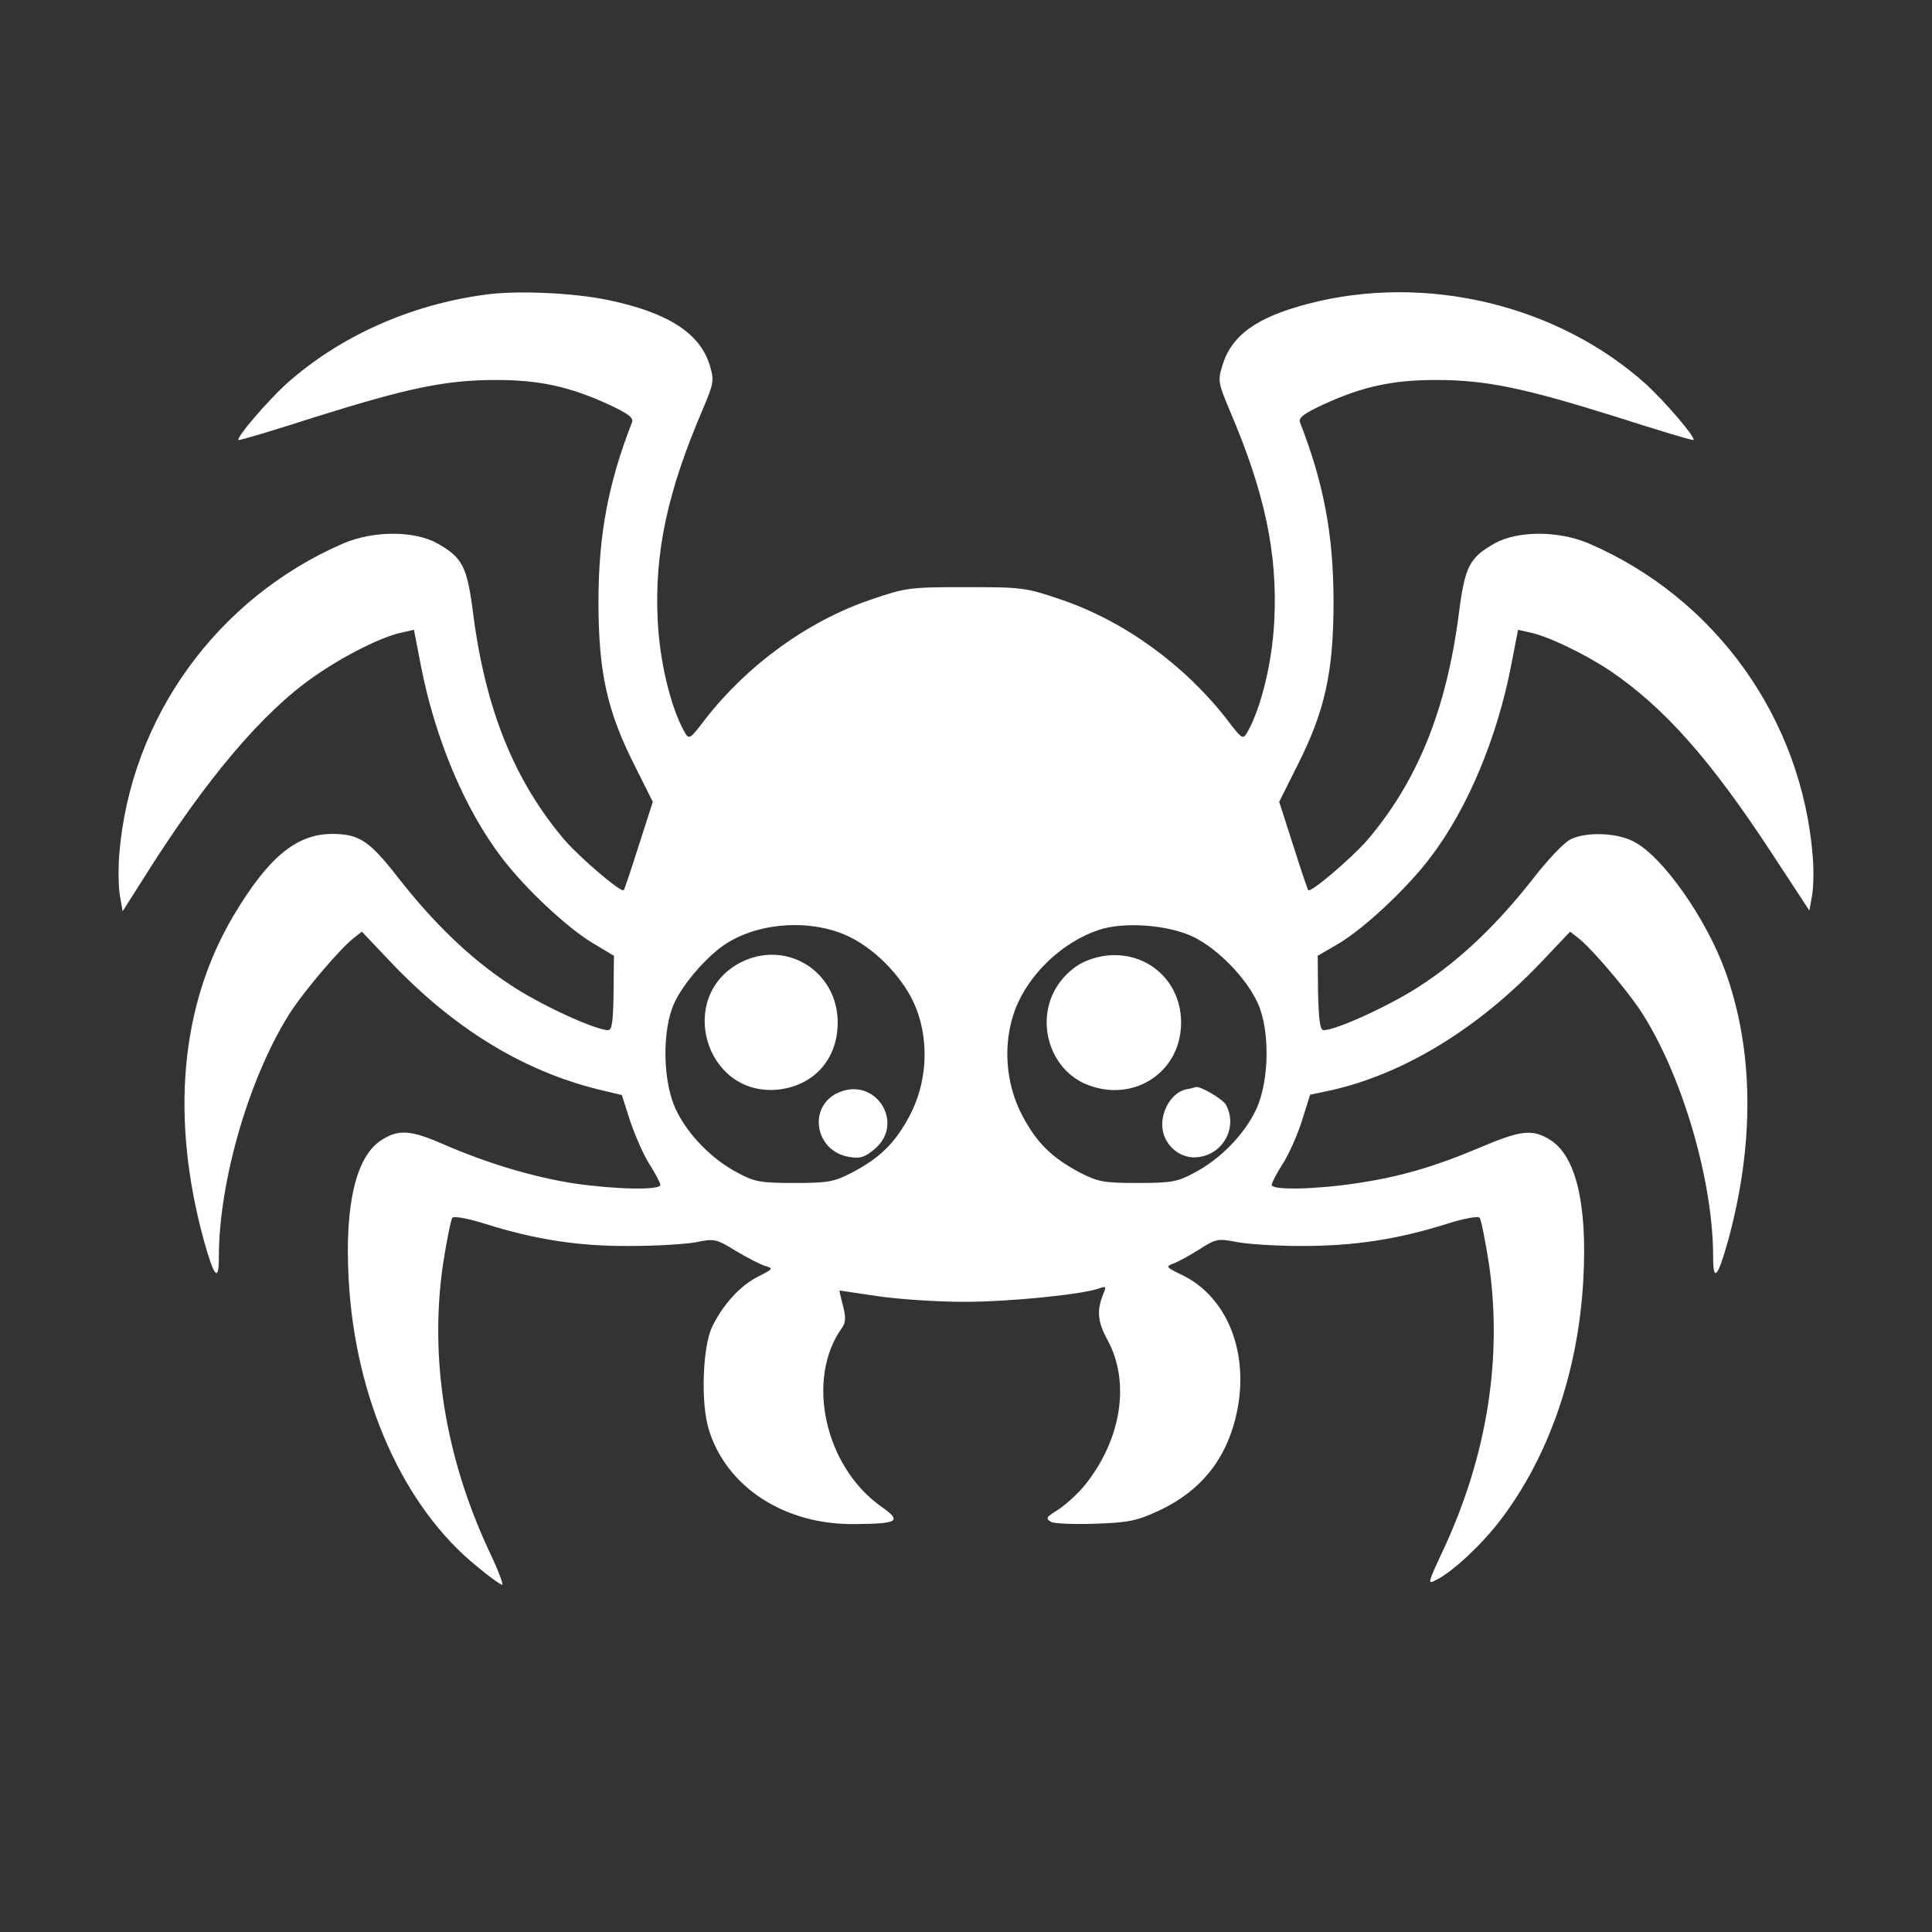 <?xml version="1.0" standalone="no"?>
<!DOCTYPE svg PUBLIC "-//W3C//DTD SVG 20010904//EN"
 "http://www.w3.org/TR/2001/REC-SVG-20010904/DTD/svg10.dtd">
<svg version="1.0" xmlns="http://www.w3.org/2000/svg"
 width="512pt" height="512pt" viewBox="0 0 512 512"
 preserveAspectRatio="xMidYMid meet">
<rect x="0" y="0" width="512" height="512" fill="#333333" stroke="none"/>
<g transform="translate(0,512) scale(0.1,-0.1)"
fill="#ffffff" stroke="none">
<path d="M1285 4339 c-200 -27 -386 -111 -527 -237 -50 -46 -132 -141 -126
-148 2 -2 95 26 207 62 243 76 342 97 476 97 113 0 194 -17 298 -65 52 -24 66
-35 62 -47 -63 -161 -89 -299 -89 -476 0 -187 23 -289 95 -432 l49 -98 -37
-115 c-20 -63 -38 -117 -40 -119 -6 -8 -114 84 -156 132 -133 156 -210 345
-243 600 -16 126 -28 149 -95 187 -61 34 -169 34 -249 0 -335 -145 -565 -463
-594 -825 -3 -38 -2 -88 2 -110 l7 -40 59 93 c163 259 314 437 451 531 78 54
177 104 231 115 l31 7 18 -93 c37 -192 115 -380 214 -510 62 -82 174 -187 243
-228 l55 -33 -1 -98 c-1 -73 -4 -99 -14 -99 -35 0 -184 69 -261 121 -105 69
-202 163 -295 282 -77 99 -104 117 -176 117 -95 0 -170 -63 -262 -218 -140
-237 -167 -535 -77 -862 27 -96 39 -109 39 -41 0 205 84 488 194 655 40 59
127 161 162 189 l23 18 73 -77 c168 -178 352 -291 553 -341 l63 -15 22 -69
c13 -38 35 -89 51 -114 16 -25 29 -50 29 -55 0 -15 -121 -12 -230 4 -108 17
-228 53 -341 102 -89 39 -121 42 -166 14 -69 -42 -100 -170 -89 -370 17 -318
146 -605 341 -762 32 -27 62 -48 66 -48 4 0 -12 42 -36 92 -116 250 -157 509
-121 758 10 63 21 119 25 123 5 5 45 -3 89 -17 131 -41 246 -59 382 -58 69 0
148 5 175 10 47 10 53 9 105 -23 30 -18 65 -36 78 -40 22 -6 21 -8 -17 -27
-49 -24 -97 -77 -125 -137 -24 -54 -29 -199 -8 -268 46 -153 200 -254 386
-252 117 1 127 7 72 46 -151 106 -202 340 -104 475 9 13 10 27 2 58 -6 22 -10
40 -9 40 1 0 46 -7 101 -15 54 -8 158 -15 229 -15 123 0 317 20 359 36 16 6
18 4 11 -12 -19 -46 -17 -76 10 -125 61 -112 37 -265 -61 -386 -19 -23 -50
-51 -70 -64 -31 -19 -34 -23 -19 -32 9 -5 63 -7 119 -5 88 3 110 8 168 35 117
55 186 146 209 277 26 152 -33 291 -148 347 -44 21 -45 23 -22 31 13 5 44 22
69 38 42 27 48 28 95 19 28 -6 106 -11 175 -11 137 0 252 17 382 58 44 14 84
22 89 17 4 -4 15 -60 25 -123 36 -249 -5 -508 -121 -757 -43 -92 -43 -93 -17
-79 43 22 119 93 167 156 129 168 208 395 221 640 11 200 -20 328 -89 370 -46
28 -76 25 -180 -19 -125 -53 -215 -79 -327 -96 -109 -17 -230 -20 -230 -5 0 5
13 30 29 55 16 25 39 76 51 114 l22 70 48 10 c196 42 397 164 568 345 l73 77
23 -18 c35 -28 122 -130 162 -189 110 -167 194 -450 194 -655 0 -68 12 -55 39
41 71 258 69 505 -6 714 -51 142 -167 307 -244 346 -46 24 -128 26 -168 5 -16
-8 -60 -54 -97 -102 -93 -119 -190 -213 -295 -282 -77 -52 -227 -121 -261
-121 -10 0 -13 26 -15 98 l-1 99 55 32 c70 42 182 147 244 229 99 130 177 318
214 510 l18 93 31 -7 c49 -10 148 -58 215 -103 142 -97 263 -233 425 -480
l101 -154 7 39 c4 22 5 68 2 104 -29 365 -257 685 -594 830 -80 34 -188 34
-249 0 -67 -38 -79 -61 -95 -187 -33 -255 -110 -444 -243 -600 -42 -48 -150
-140 -156 -132 -2 2 -20 56 -40 119 l-37 115 49 98 c72 143 95 245 95 432 0
177 -26 315 -89 476 -4 12 10 23 62 47 104 48 185 65 298 65 134 0 233 -21
476 -97 112 -36 205 -64 207 -62 6 7 -76 102 -126 148 -235 211 -585 294 -895
213 -138 -36 -204 -84 -228 -165 -12 -38 -10 -47 20 -118 92 -215 127 -377
118 -556 -5 -108 -34 -229 -70 -294 -13 -23 -14 -23 -56 32 -111 143 -271 260
-439 317 -94 32 -102 33 -252 33 -150 0 -158 -1 -252 -33 -168 -57 -328 -174
-439 -317 -42 -55 -43 -55 -56 -32 -36 65 -65 186 -70 294 -9 179 26 341 118
556 31 73 32 79 20 120 -26 85 -111 140 -270 173 -91 19 -242 26 -326 14z
m967 -1702 c75 -37 149 -117 177 -192 34 -90 27 -197 -19 -283 -38 -71 -77
-110 -153 -150 -47 -24 -62 -27 -152 -27 -89 0 -106 3 -150 27 -69 36 -133
102 -164 168 -35 74 -37 210 -4 282 25 54 90 128 140 159 92 57 228 63 325 16z
m911 0 c65 -32 140 -109 170 -175 33 -72 31 -207 -4 -282 -31 -66 -95 -132
-164 -168 -44 -24 -61 -27 -150 -27 -90 0 -105 3 -152 27 -76 40 -115 79 -153
150 -46 86 -53 193 -20 282 36 95 126 180 223 212 67 22 184 13 250 -19z"/>
<path d="M1960 2568 c-167 -90 -92 -350 97 -336 97 8 163 79 163 178 0 138
-139 222 -260 158z"/>
<path d="M2223 2225 c-84 -36 -64 -157 28 -171 28 -5 41 -1 67 21 81 68 3 192
-95 150z"/>
<path d="M2873 2571 c-26 -12 -52 -35 -70 -62 -59 -89 -25 -216 70 -260 125
-56 257 26 257 161 0 135 -132 217 -257 161z"/>
<path d="M3143 2233 c-34 -7 -63 -50 -63 -93 0 -53 48 -95 99 -86 65 10 101
81 70 138 -9 16 -71 52 -81 47 -2 -1 -13 -4 -25 -6z"/>
</g>
</svg>
